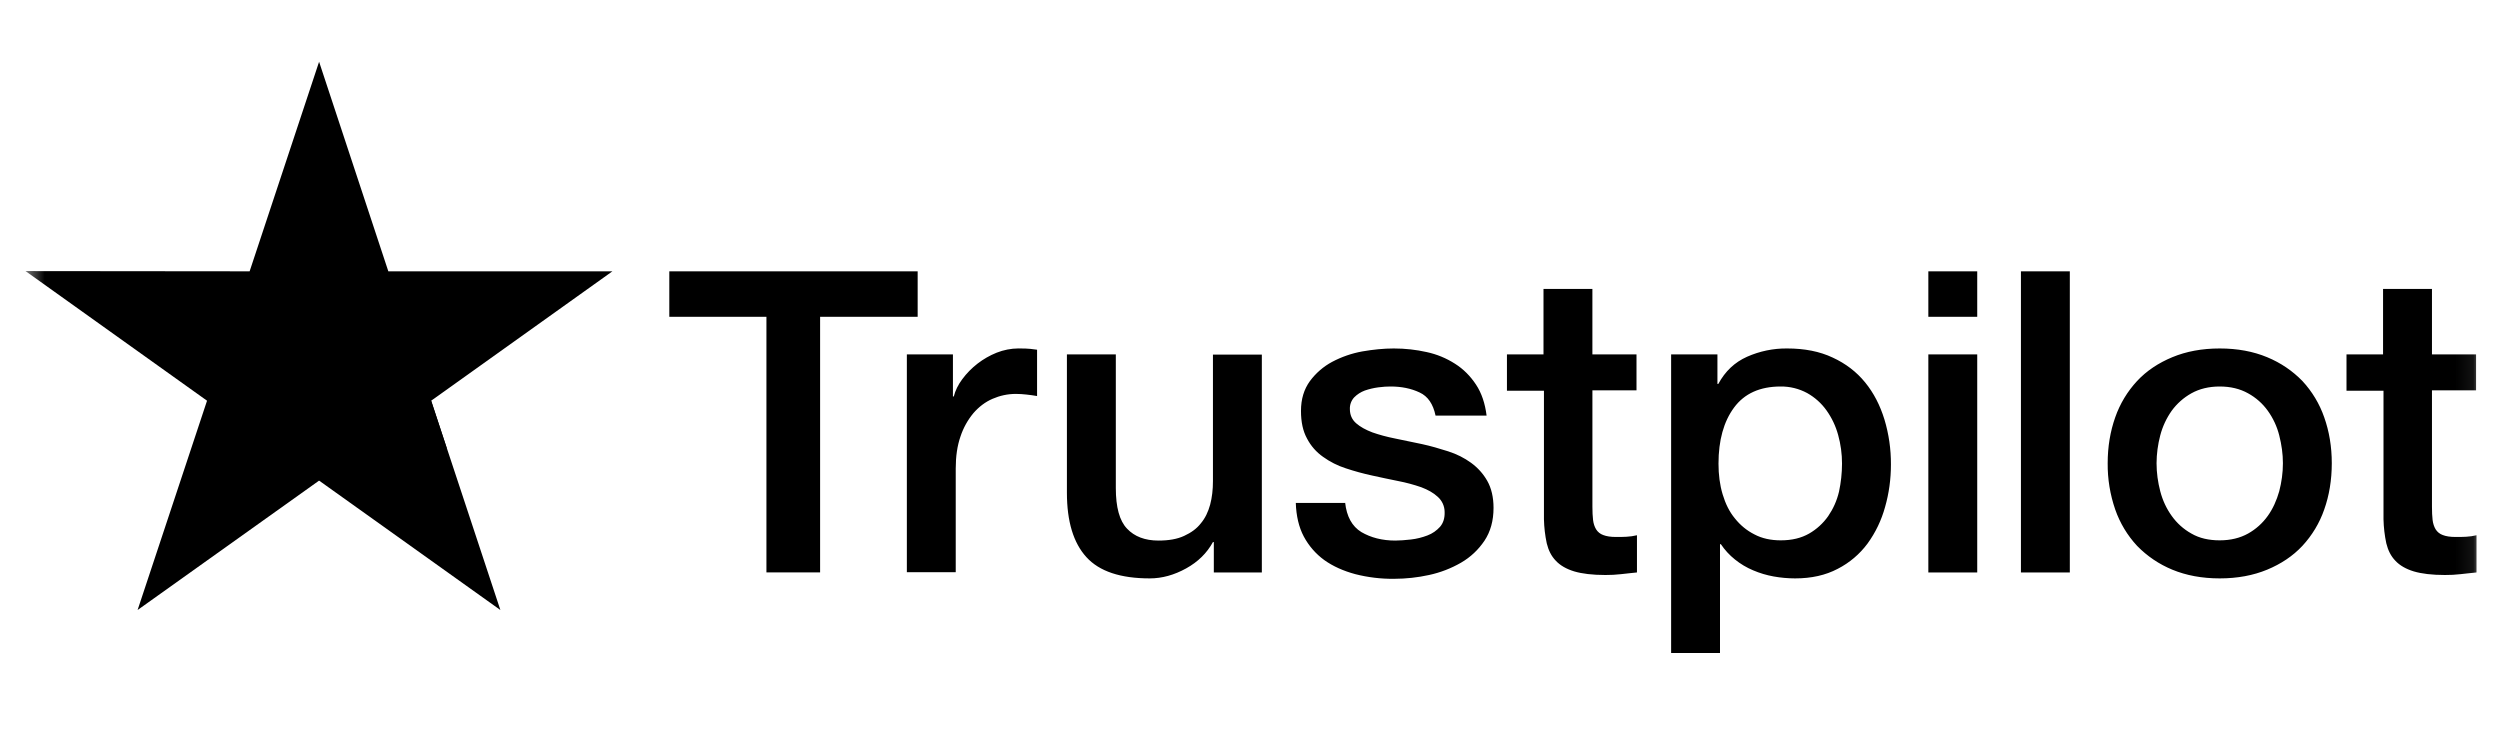 <svg width="140" height="41" viewBox="0 0 140 41" fill="none" xmlns="http://www.w3.org/2000/svg">
<mask id="mask0_34_2086" style="mask-type:luminance" maskUnits="userSpaceOnUse" x="1" y="0" width="138" height="41">
<path d="M138.93 0.125H1.43V40.125H138.93V0.125Z" fill="white" style="fill:white;fill-opacity:1;"/>
</mask>
<g mask="url(#mask0_34_2086)">
<path d="M37.493 15.194H51.389V17.74H45.926V32.056H42.92V17.74H37.481V15.193H37.492L37.493 15.194ZM50.795 19.846H53.364V22.203H53.412C53.497 21.869 53.654 21.548 53.885 21.238C54.377 20.574 55.044 20.059 55.811 19.751C56.201 19.596 56.615 19.515 57.035 19.512C57.348 19.512 57.58 19.524 57.701 19.537C57.822 19.549 57.942 19.572 58.076 19.584V22.178C57.879 22.144 57.681 22.116 57.483 22.095C57.285 22.072 57.087 22.06 56.889 22.059C56.428 22.059 55.992 22.155 55.581 22.334C55.169 22.512 54.817 22.785 54.515 23.131C54.193 23.518 53.946 23.962 53.788 24.44C53.606 24.963 53.521 25.558 53.521 26.237V32.044H50.784V19.846H50.795ZM70.663 32.057H67.974V30.355H67.925C67.586 30.974 67.09 31.462 66.423 31.831C65.756 32.2 65.078 32.39 64.388 32.39C62.752 32.39 61.564 31.998 60.839 31.2C60.111 30.403 59.747 29.201 59.747 27.594V19.847H62.486V27.332C62.486 28.404 62.691 29.165 63.116 29.606C63.528 30.046 64.121 30.272 64.872 30.272C65.453 30.272 65.926 30.189 66.313 30.009C66.701 29.831 67.016 29.606 67.246 29.308C67.489 29.022 67.658 28.665 67.768 28.261C67.876 27.856 67.925 27.415 67.925 26.94V19.859H70.663V32.057ZM75.327 28.142C75.412 28.926 75.714 29.475 76.236 29.796C76.768 30.106 77.398 30.272 78.138 30.272C78.392 30.272 78.683 30.248 79.01 30.212C79.337 30.176 79.651 30.093 79.931 29.987C80.221 29.879 80.45 29.712 80.644 29.499C80.827 29.283 80.911 29.011 80.899 28.665C80.898 28.505 80.862 28.347 80.796 28.202C80.729 28.056 80.632 27.926 80.512 27.82C80.269 27.595 79.967 27.428 79.591 27.285C79.171 27.14 78.742 27.024 78.306 26.94C77.822 26.845 77.338 26.737 76.841 26.63C76.342 26.522 75.848 26.387 75.363 26.225C74.908 26.079 74.479 25.863 74.091 25.583C73.714 25.32 73.406 24.968 73.194 24.559C72.965 24.143 72.855 23.631 72.855 23.012C72.855 22.346 73.025 21.799 73.352 21.346C73.683 20.897 74.109 20.527 74.6 20.264C75.128 19.984 75.696 19.788 76.284 19.68C76.901 19.573 77.495 19.514 78.052 19.514C78.694 19.514 79.312 19.585 79.894 19.716C80.458 19.837 80.996 20.059 81.481 20.37C81.953 20.668 82.341 21.061 82.656 21.537C82.971 22.012 83.165 22.596 83.249 23.274H80.391C80.257 22.632 79.966 22.192 79.494 21.977C79.022 21.752 78.477 21.644 77.871 21.644C77.677 21.644 77.446 21.656 77.181 21.692C76.925 21.726 76.673 21.786 76.429 21.87C76.206 21.953 76.003 22.082 75.836 22.251C75.754 22.339 75.691 22.442 75.649 22.554C75.608 22.666 75.589 22.786 75.593 22.906C75.593 23.239 75.714 23.501 75.944 23.703C76.175 23.905 76.478 24.071 76.853 24.214C77.229 24.346 77.653 24.464 78.138 24.559C78.622 24.655 79.118 24.762 79.628 24.869C80.124 24.976 80.608 25.119 81.093 25.273C81.578 25.428 82.001 25.643 82.378 25.916C82.753 26.19 83.056 26.523 83.286 26.928C83.516 27.332 83.638 27.844 83.638 28.439C83.638 29.164 83.468 29.772 83.128 30.284C82.79 30.784 82.353 31.2 81.82 31.509C81.262 31.831 80.657 32.064 80.027 32.2C79.386 32.341 78.732 32.412 78.076 32.413C77.341 32.422 76.608 32.334 75.896 32.152C75.23 31.973 74.648 31.712 74.164 31.367C73.685 31.02 73.292 30.568 73.013 30.046C72.735 29.522 72.588 28.891 72.565 28.165H75.327V28.142ZM84.364 19.848H86.436V16.181H89.174V19.848H91.644V21.858H89.175V28.38C89.175 28.664 89.187 28.904 89.211 29.117C89.235 29.32 89.295 29.499 89.381 29.641C89.473 29.79 89.614 29.904 89.78 29.962C89.962 30.034 90.192 30.07 90.507 30.07C90.7 30.07 90.894 30.07 91.088 30.058C91.283 30.046 91.476 30.022 91.67 29.974V32.057C91.367 32.093 91.064 32.116 90.786 32.152C90.492 32.186 90.197 32.202 89.901 32.2C89.175 32.2 88.593 32.128 88.156 31.998C87.721 31.866 87.369 31.664 87.127 31.403C86.872 31.141 86.715 30.819 86.618 30.426C86.524 29.984 86.471 29.534 86.461 29.082V21.88H84.389V19.845H84.365L84.364 19.848ZM93.583 19.848H96.176V21.501H96.225C96.611 20.787 97.144 20.287 97.835 19.978C98.54 19.665 99.305 19.506 100.077 19.514C101.057 19.514 101.905 19.68 102.633 20.025C103.359 20.359 103.965 20.823 104.449 21.417C104.934 22.012 105.286 22.703 105.528 23.489C105.775 24.307 105.897 25.157 105.892 26.012C105.892 26.832 105.783 27.629 105.564 28.392C105.363 29.128 105.031 29.821 104.583 30.438C104.142 31.033 103.57 31.518 102.911 31.855C102.233 32.212 101.445 32.39 100.525 32.39C100.122 32.389 99.721 32.353 99.325 32.282C98.93 32.211 98.544 32.096 98.175 31.938C97.808 31.785 97.465 31.58 97.156 31.33C96.851 31.087 96.586 30.798 96.369 30.474H96.32V36.567H93.583V19.846V19.848ZM103.153 25.963C103.154 25.421 103.081 24.881 102.936 24.358C102.801 23.862 102.58 23.395 102.281 22.977C101.997 22.58 101.629 22.251 101.203 22.012C100.746 21.765 100.233 21.638 99.713 21.644C98.562 21.644 97.689 22.036 97.108 22.822C96.527 23.608 96.236 24.656 96.236 25.963C96.236 26.582 96.309 27.154 96.466 27.677C96.623 28.201 96.841 28.654 97.156 29.034C97.46 29.415 97.823 29.712 98.247 29.926C98.671 30.153 99.168 30.259 99.725 30.259C100.355 30.259 100.876 30.129 101.312 29.879C101.735 29.636 102.098 29.303 102.378 28.904C102.656 28.499 102.863 28.046 102.984 27.535C103.095 27.019 103.152 26.492 103.153 25.963ZM107.987 15.194H110.725V17.741H107.987V15.194ZM107.987 19.847H110.725V32.057H107.987V19.847ZM113.172 15.194H115.91V32.057H113.172V15.194ZM124.305 32.39C123.311 32.39 122.427 32.223 121.652 31.903C120.91 31.598 120.238 31.144 119.678 30.569C119.133 29.983 118.717 29.29 118.453 28.534C118.165 27.7 118.022 26.823 118.03 25.94C118.03 25.012 118.175 24.156 118.453 23.369C118.717 22.614 119.134 21.921 119.678 21.335C120.21 20.764 120.877 20.323 121.652 20.002C122.427 19.68 123.311 19.514 124.305 19.514C125.298 19.514 126.183 19.68 126.958 20.002C127.734 20.323 128.388 20.776 128.933 21.335C129.477 21.921 129.894 22.614 130.156 23.369C130.435 24.155 130.58 25.012 130.58 25.94C130.58 26.881 130.435 27.749 130.156 28.534C129.894 29.29 129.477 29.983 128.933 30.569C128.399 31.141 127.734 31.581 126.958 31.903C126.183 32.223 125.298 32.39 124.305 32.39ZM124.305 30.259C124.911 30.259 125.444 30.129 125.892 29.879C126.328 29.636 126.705 29.298 126.995 28.891C127.285 28.487 127.491 28.022 127.637 27.511C127.77 26.999 127.843 26.475 127.843 25.94C127.843 25.416 127.77 24.905 127.637 24.381C127.512 23.884 127.294 23.416 126.995 23.001C126.705 22.597 126.328 22.264 125.892 22.025C125.444 21.775 124.911 21.644 124.305 21.644C123.699 21.644 123.166 21.775 122.718 22.025C122.285 22.267 121.909 22.6 121.616 23.001C121.321 23.419 121.103 23.886 120.974 24.381C120.84 24.89 120.77 25.414 120.767 25.94C120.767 26.475 120.841 26.999 120.974 27.511C121.107 28.022 121.325 28.487 121.616 28.891C121.906 29.296 122.27 29.629 122.718 29.879C123.166 30.141 123.699 30.259 124.305 30.259ZM131.38 19.848H133.451V16.181H136.19V19.848H138.66V21.858H136.19V28.38C136.19 28.664 136.201 28.904 136.225 29.117C136.249 29.32 136.31 29.499 136.395 29.641C136.488 29.79 136.629 29.904 136.795 29.962C136.977 30.034 137.206 30.07 137.522 30.07C137.715 30.07 137.909 30.07 138.103 30.058C138.297 30.046 138.491 30.022 138.685 29.974V32.057C138.382 32.093 138.079 32.116 137.8 32.152C137.507 32.186 137.212 32.202 136.916 32.2C136.19 32.2 135.607 32.128 135.171 31.998C134.736 31.866 134.384 31.664 134.142 31.403C133.888 31.141 133.73 30.819 133.633 30.426C133.539 29.984 133.486 29.534 133.476 29.082V21.88H131.404V19.845H131.38V19.848Z" fill="#2D344D" style="fill:#2D344D;fill:color(display-p3 0.176 0.204 0.302);fill-opacity:1;"/>
<path d="M34.296 15.193H21.746L17.869 3.458L13.979 15.194L1.43 15.181L11.594 22.44L7.705 34.161L17.869 26.914L28.021 34.161L24.145 22.44L34.296 15.193Z" fill="#2D344D" style="fill:#2D344D;fill:color(display-p3 0.176 0.204 0.302);fill-opacity:1;"/>
<path d="M25.016 25.094L24.144 22.44L17.869 26.915L25.016 25.094Z" fill="#616D9A" style="fill:#616D9A;fill:color(display-p3 0.38 0.427 0.604);fill-opacity:1;"/>
</g>
</svg>
